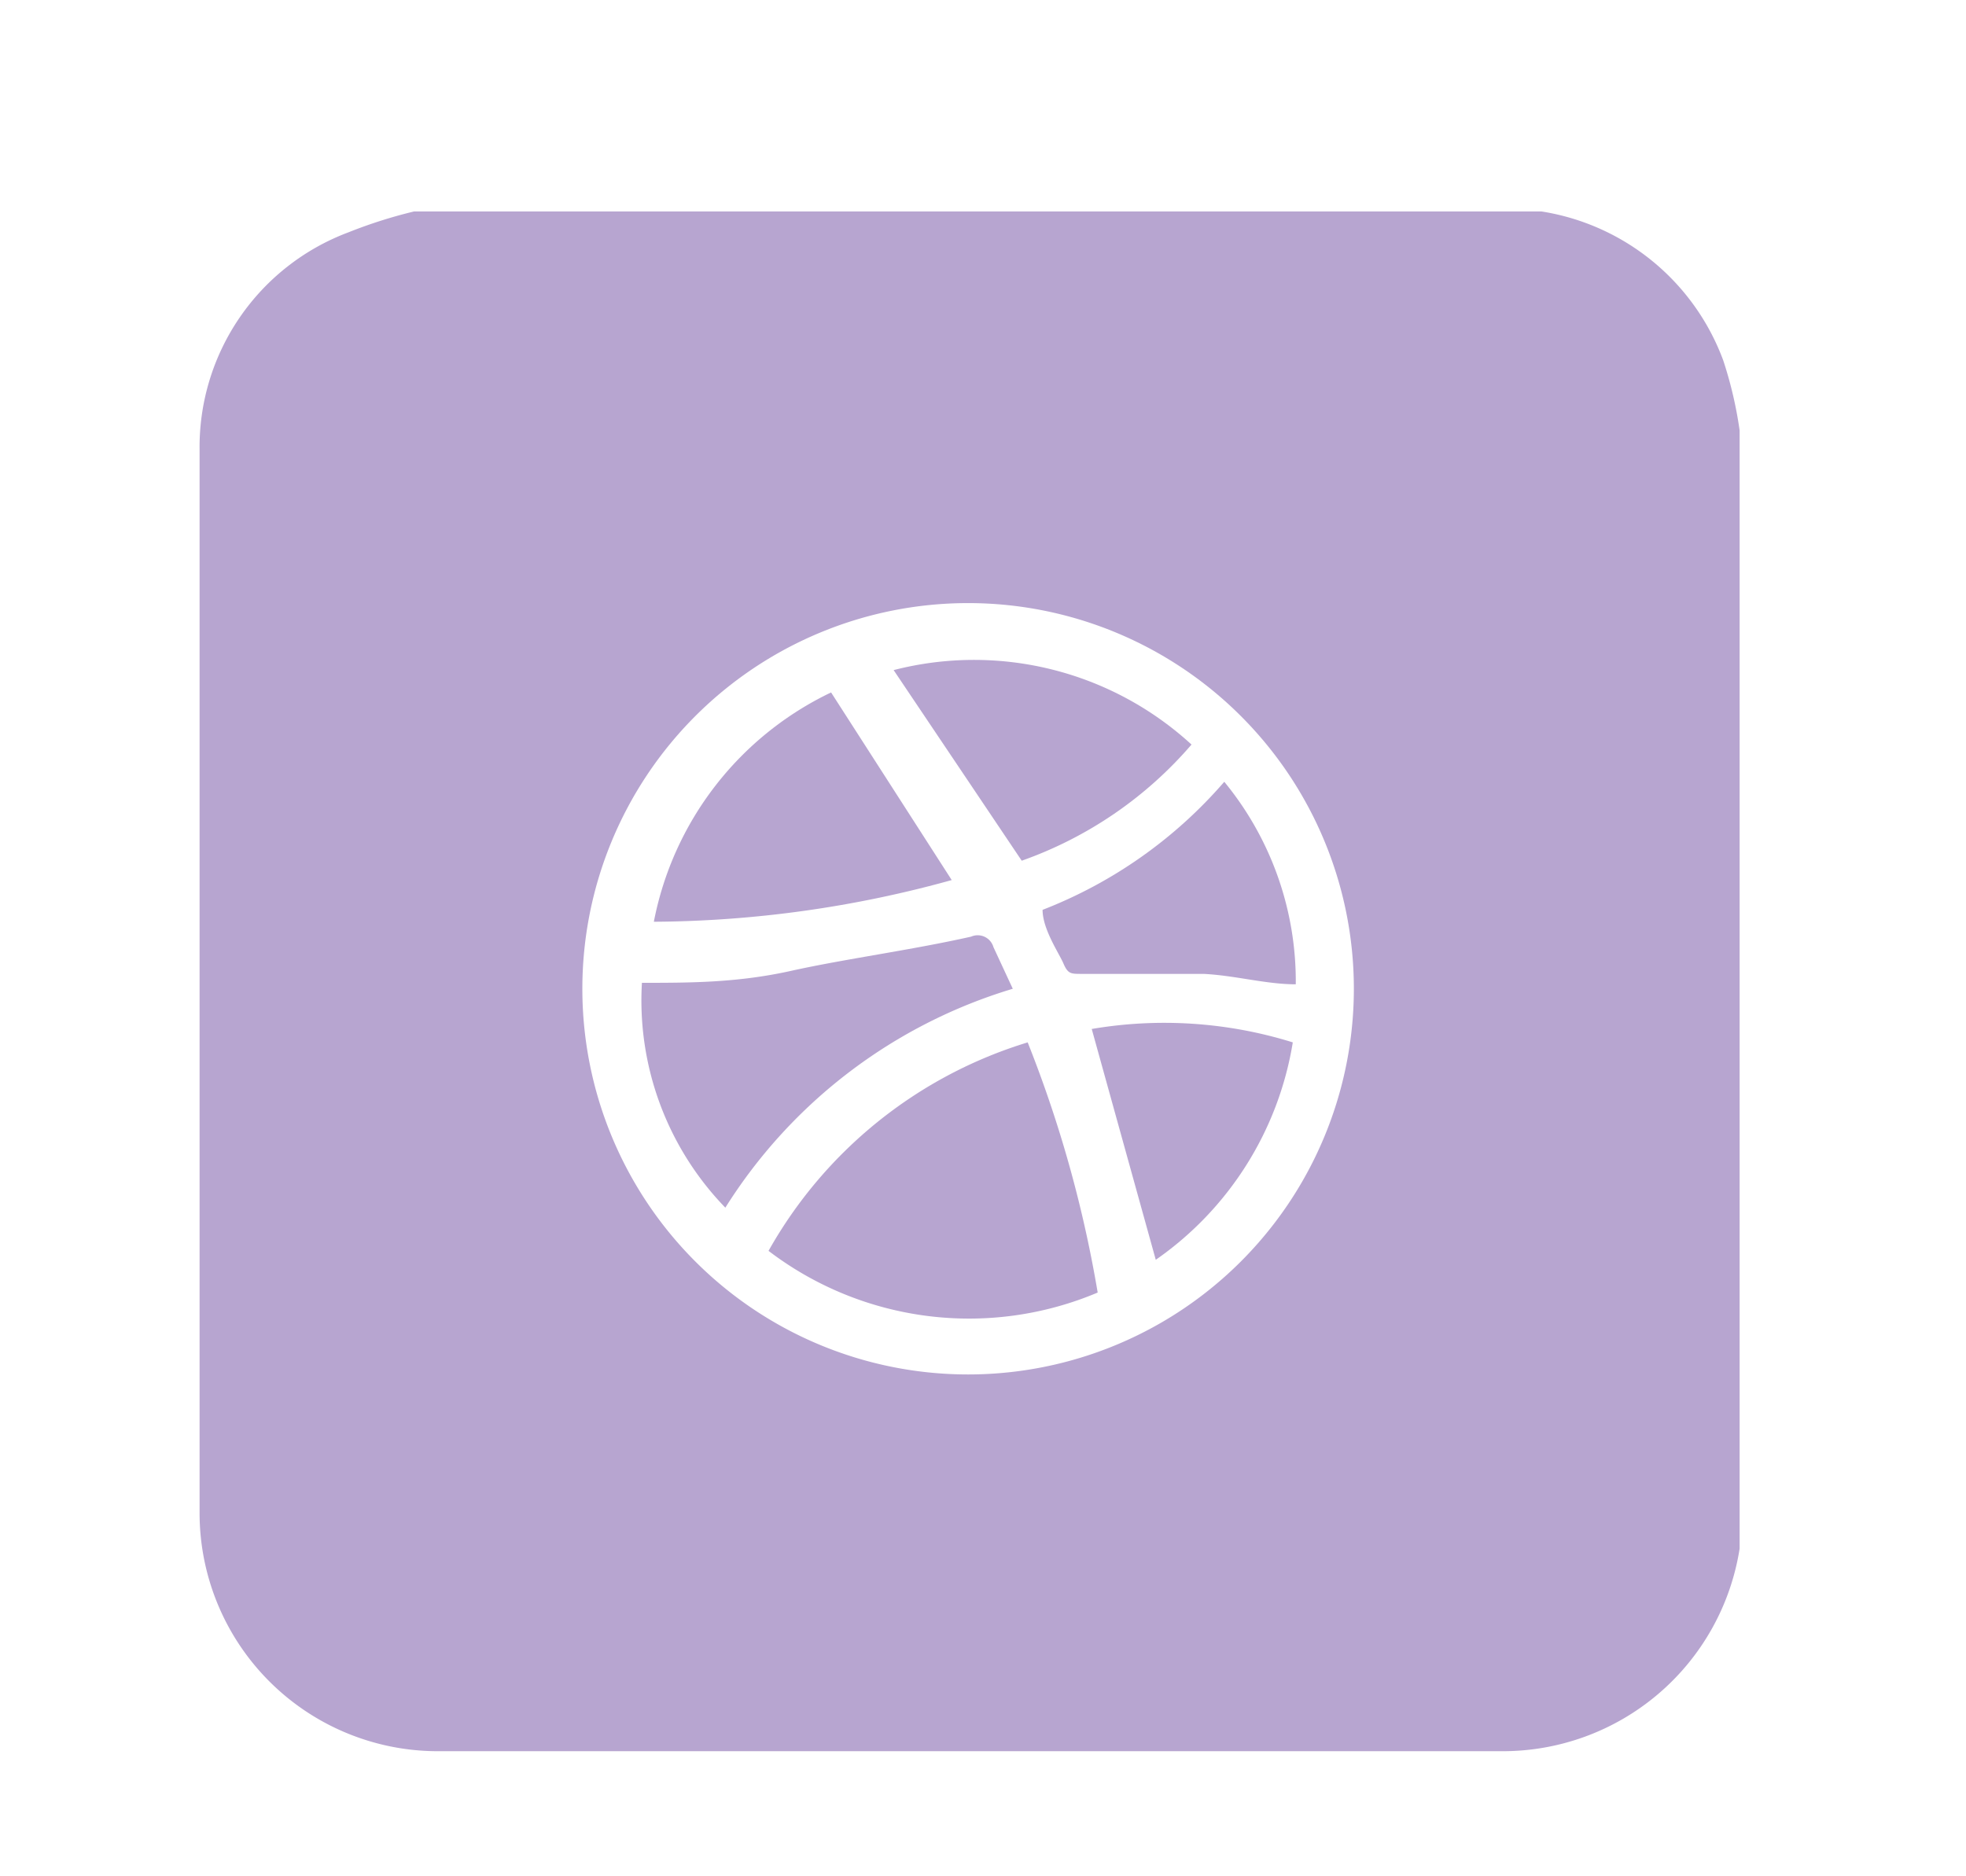 <svg id="Layer_1" data-name="Layer 1" xmlns="http://www.w3.org/2000/svg" viewBox="0 0 13.2 12.6"><defs><style>.cls-1{fill:#b7a5d0;}</style></defs><title>Untitled-2</title><path class="cls-1" d="M11.68,2.89V10.4s0,0,0,0a1.61,1.61,0,0,1-1.6,1.36H2.94a1.6,1.6,0,0,1-1.6-1.6c0-2.38,0-4.76,0-7.14a1.54,1.54,0,0,1,1-1.46,3.22,3.22,0,0,1,.44-.14h7.51l.06,0a1.56,1.56,0,0,1,1.22,1A2.71,2.71,0,0,1,11.68,2.89ZM9.09,6.64A2.59,2.59,0,1,0,6.5,9.23,2.59,2.59,0,0,0,9.09,6.64Z"/><path class="cls-1" d="M7.37,8.68A2.22,2.22,0,0,1,5.16,8.4,3,3,0,0,1,6.9,7,8.24,8.24,0,0,1,7.37,8.68Z"/><path class="cls-1" d="M4.31,6.6c.32,0,.64,0,1-.08s.81-.14,1.21-.23a.11.11,0,0,1,.15.07l.13.28A3.45,3.45,0,0,0,4.87,8.11,2,2,0,0,1,4.31,6.6Z"/><path class="cls-1" d="M6.39,5.91a7.62,7.62,0,0,1-2,.28A2.16,2.16,0,0,1,5.58,4.65Z"/><path class="cls-1" d="M8,5a2.68,2.68,0,0,1-1.14.78L6,4.5A2.16,2.16,0,0,1,8,5Z"/><path class="cls-1" d="M7,6.11a3.09,3.09,0,0,0,1.22-.86A2.11,2.11,0,0,1,8.7,6.61c-.2,0-.41-.06-.62-.07H7.26c-.07,0-.09,0-.12-.07S7,6.24,7,6.11Z"/><path class="cls-1" d="M8.68,7a2.21,2.21,0,0,1-.92,1.46L7.33,6.91A2.9,2.9,0,0,1,8.68,7Z"/></svg>